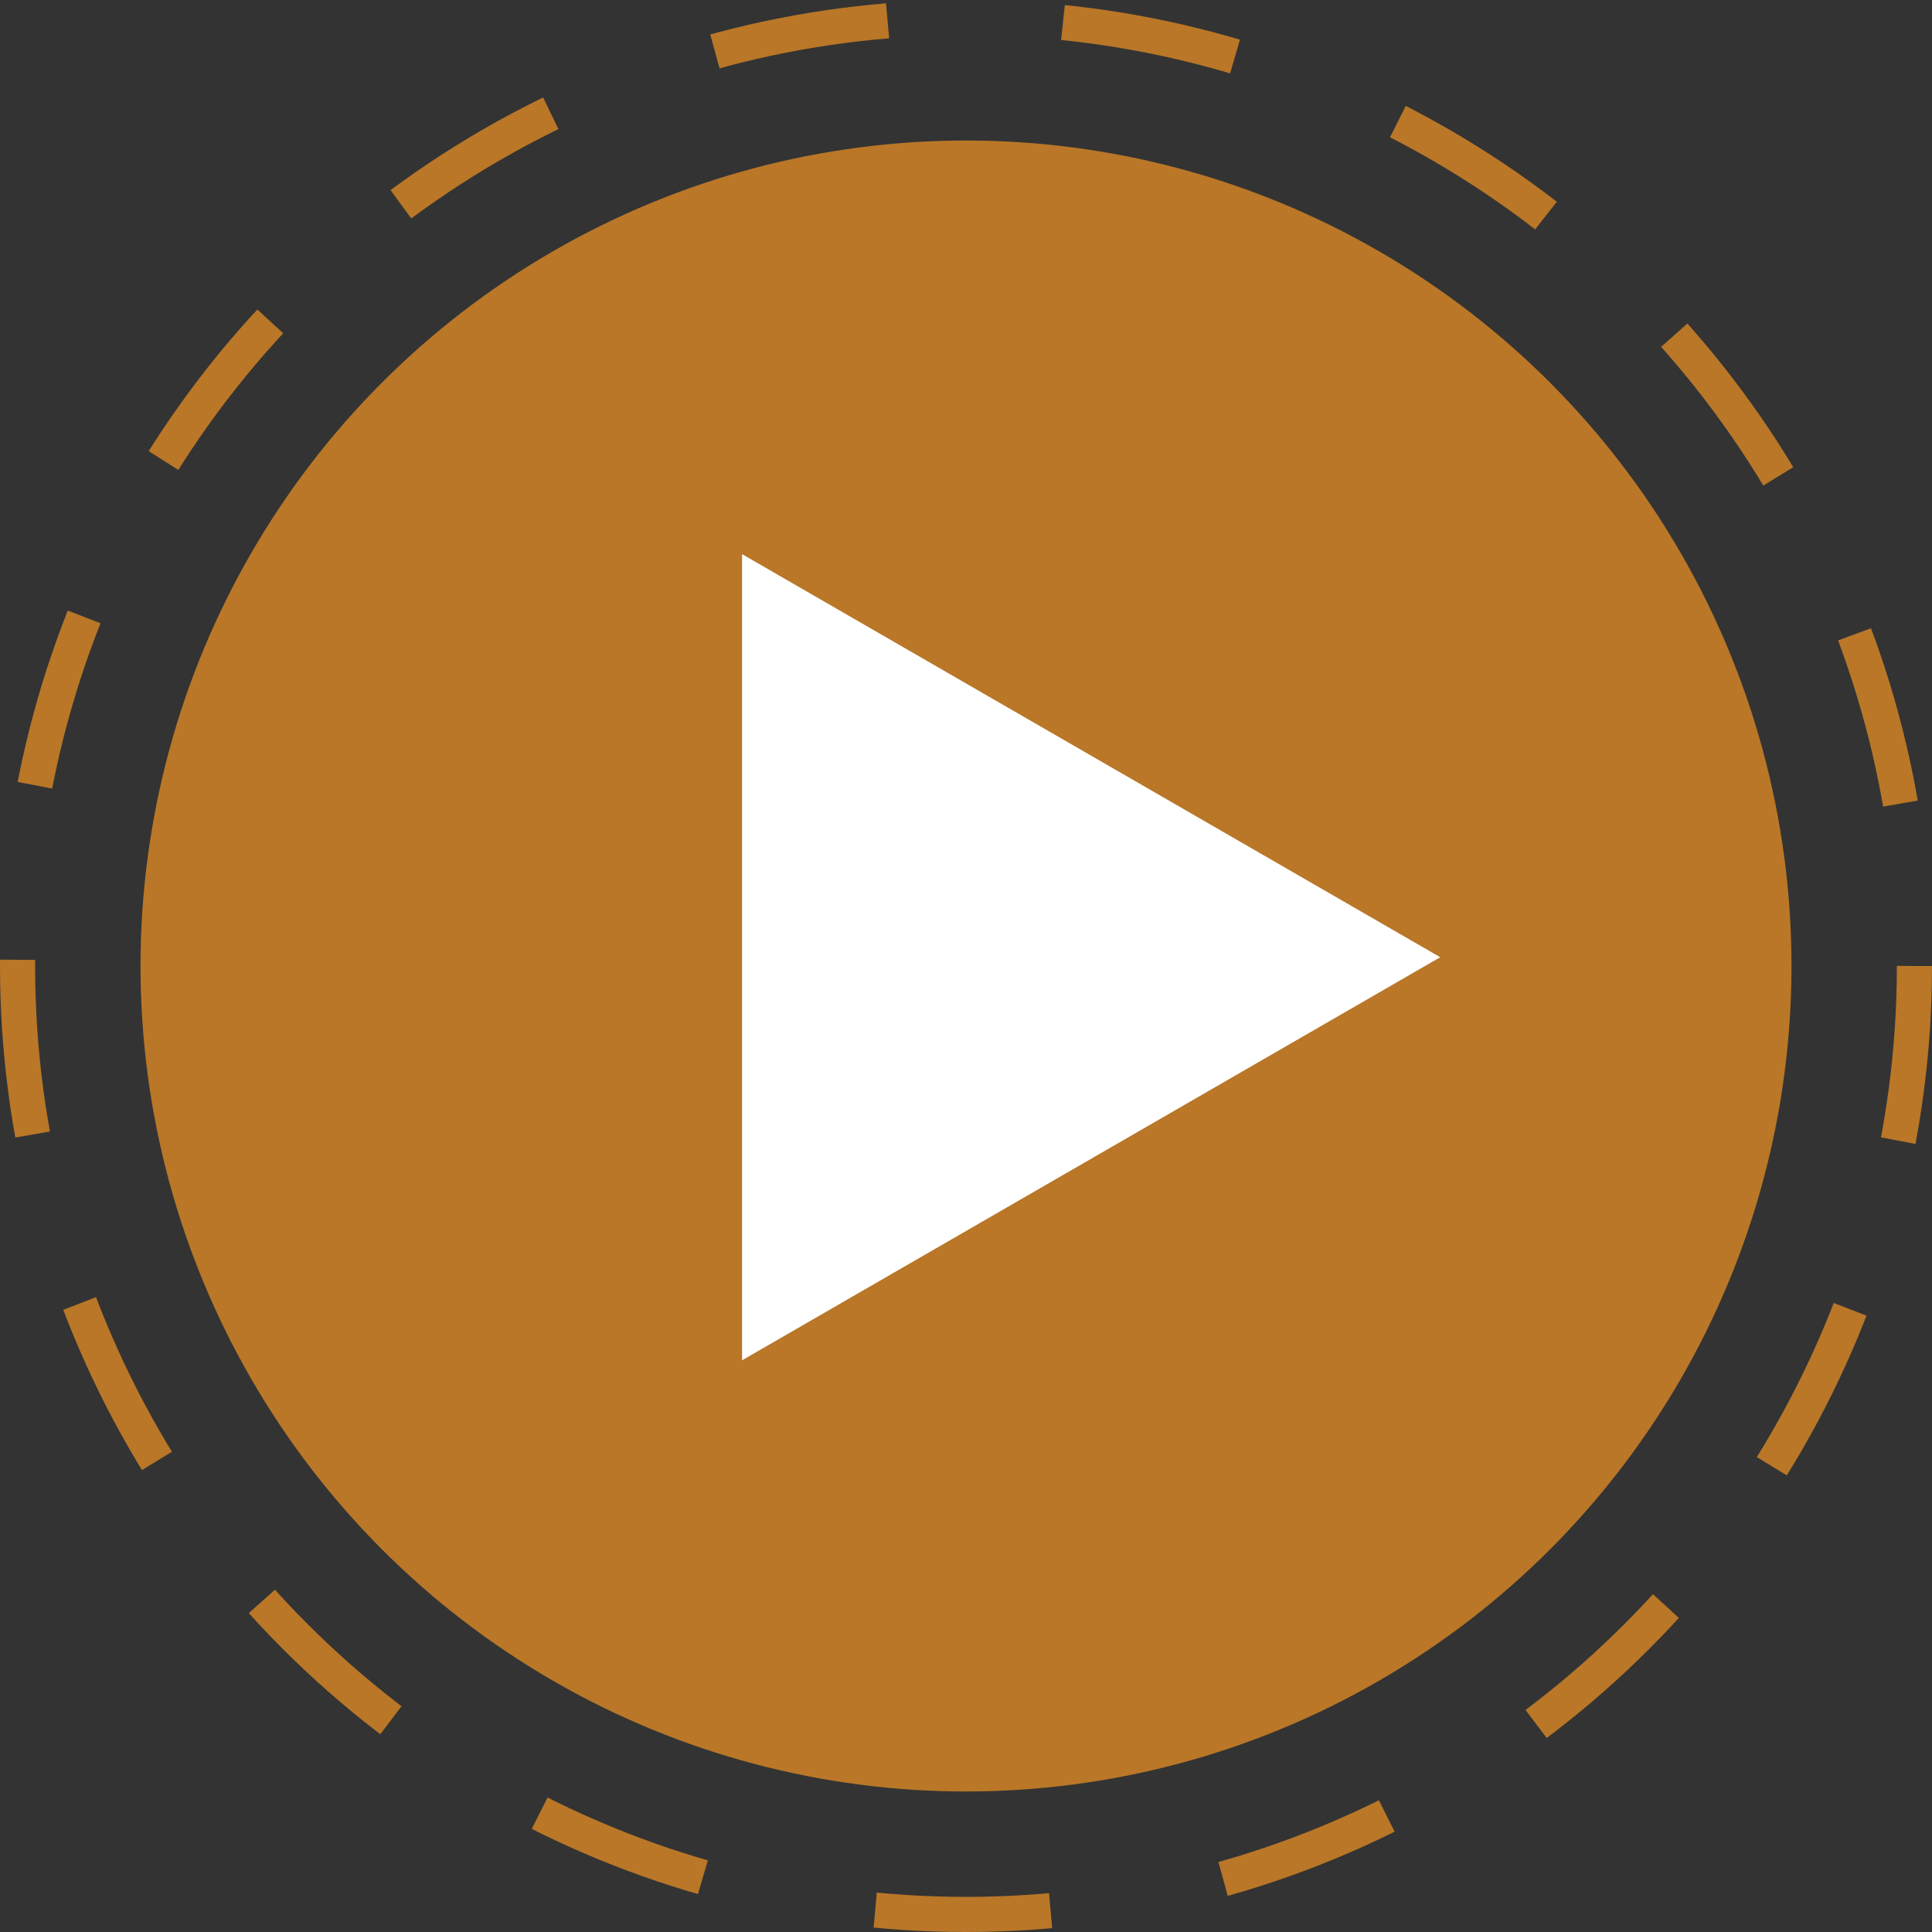 <svg width="110" height="110" viewBox="0 0 110 110" fill="none" xmlns="http://www.w3.org/2000/svg">
<rect x="0" y="0" width="110" height="110" fill="#333333" stroke="none"/>
<circle cx="55" cy="55" r="54" stroke="#B97727" stroke-width="2" stroke-dasharray="10 10"/>
<circle cx="55" cy="55" r="47" fill="#B97727"/>
<path d="M82 54.5L42.25 77.45L42.25 31.55L82 54.5Z" fill="white"/>
</svg>

